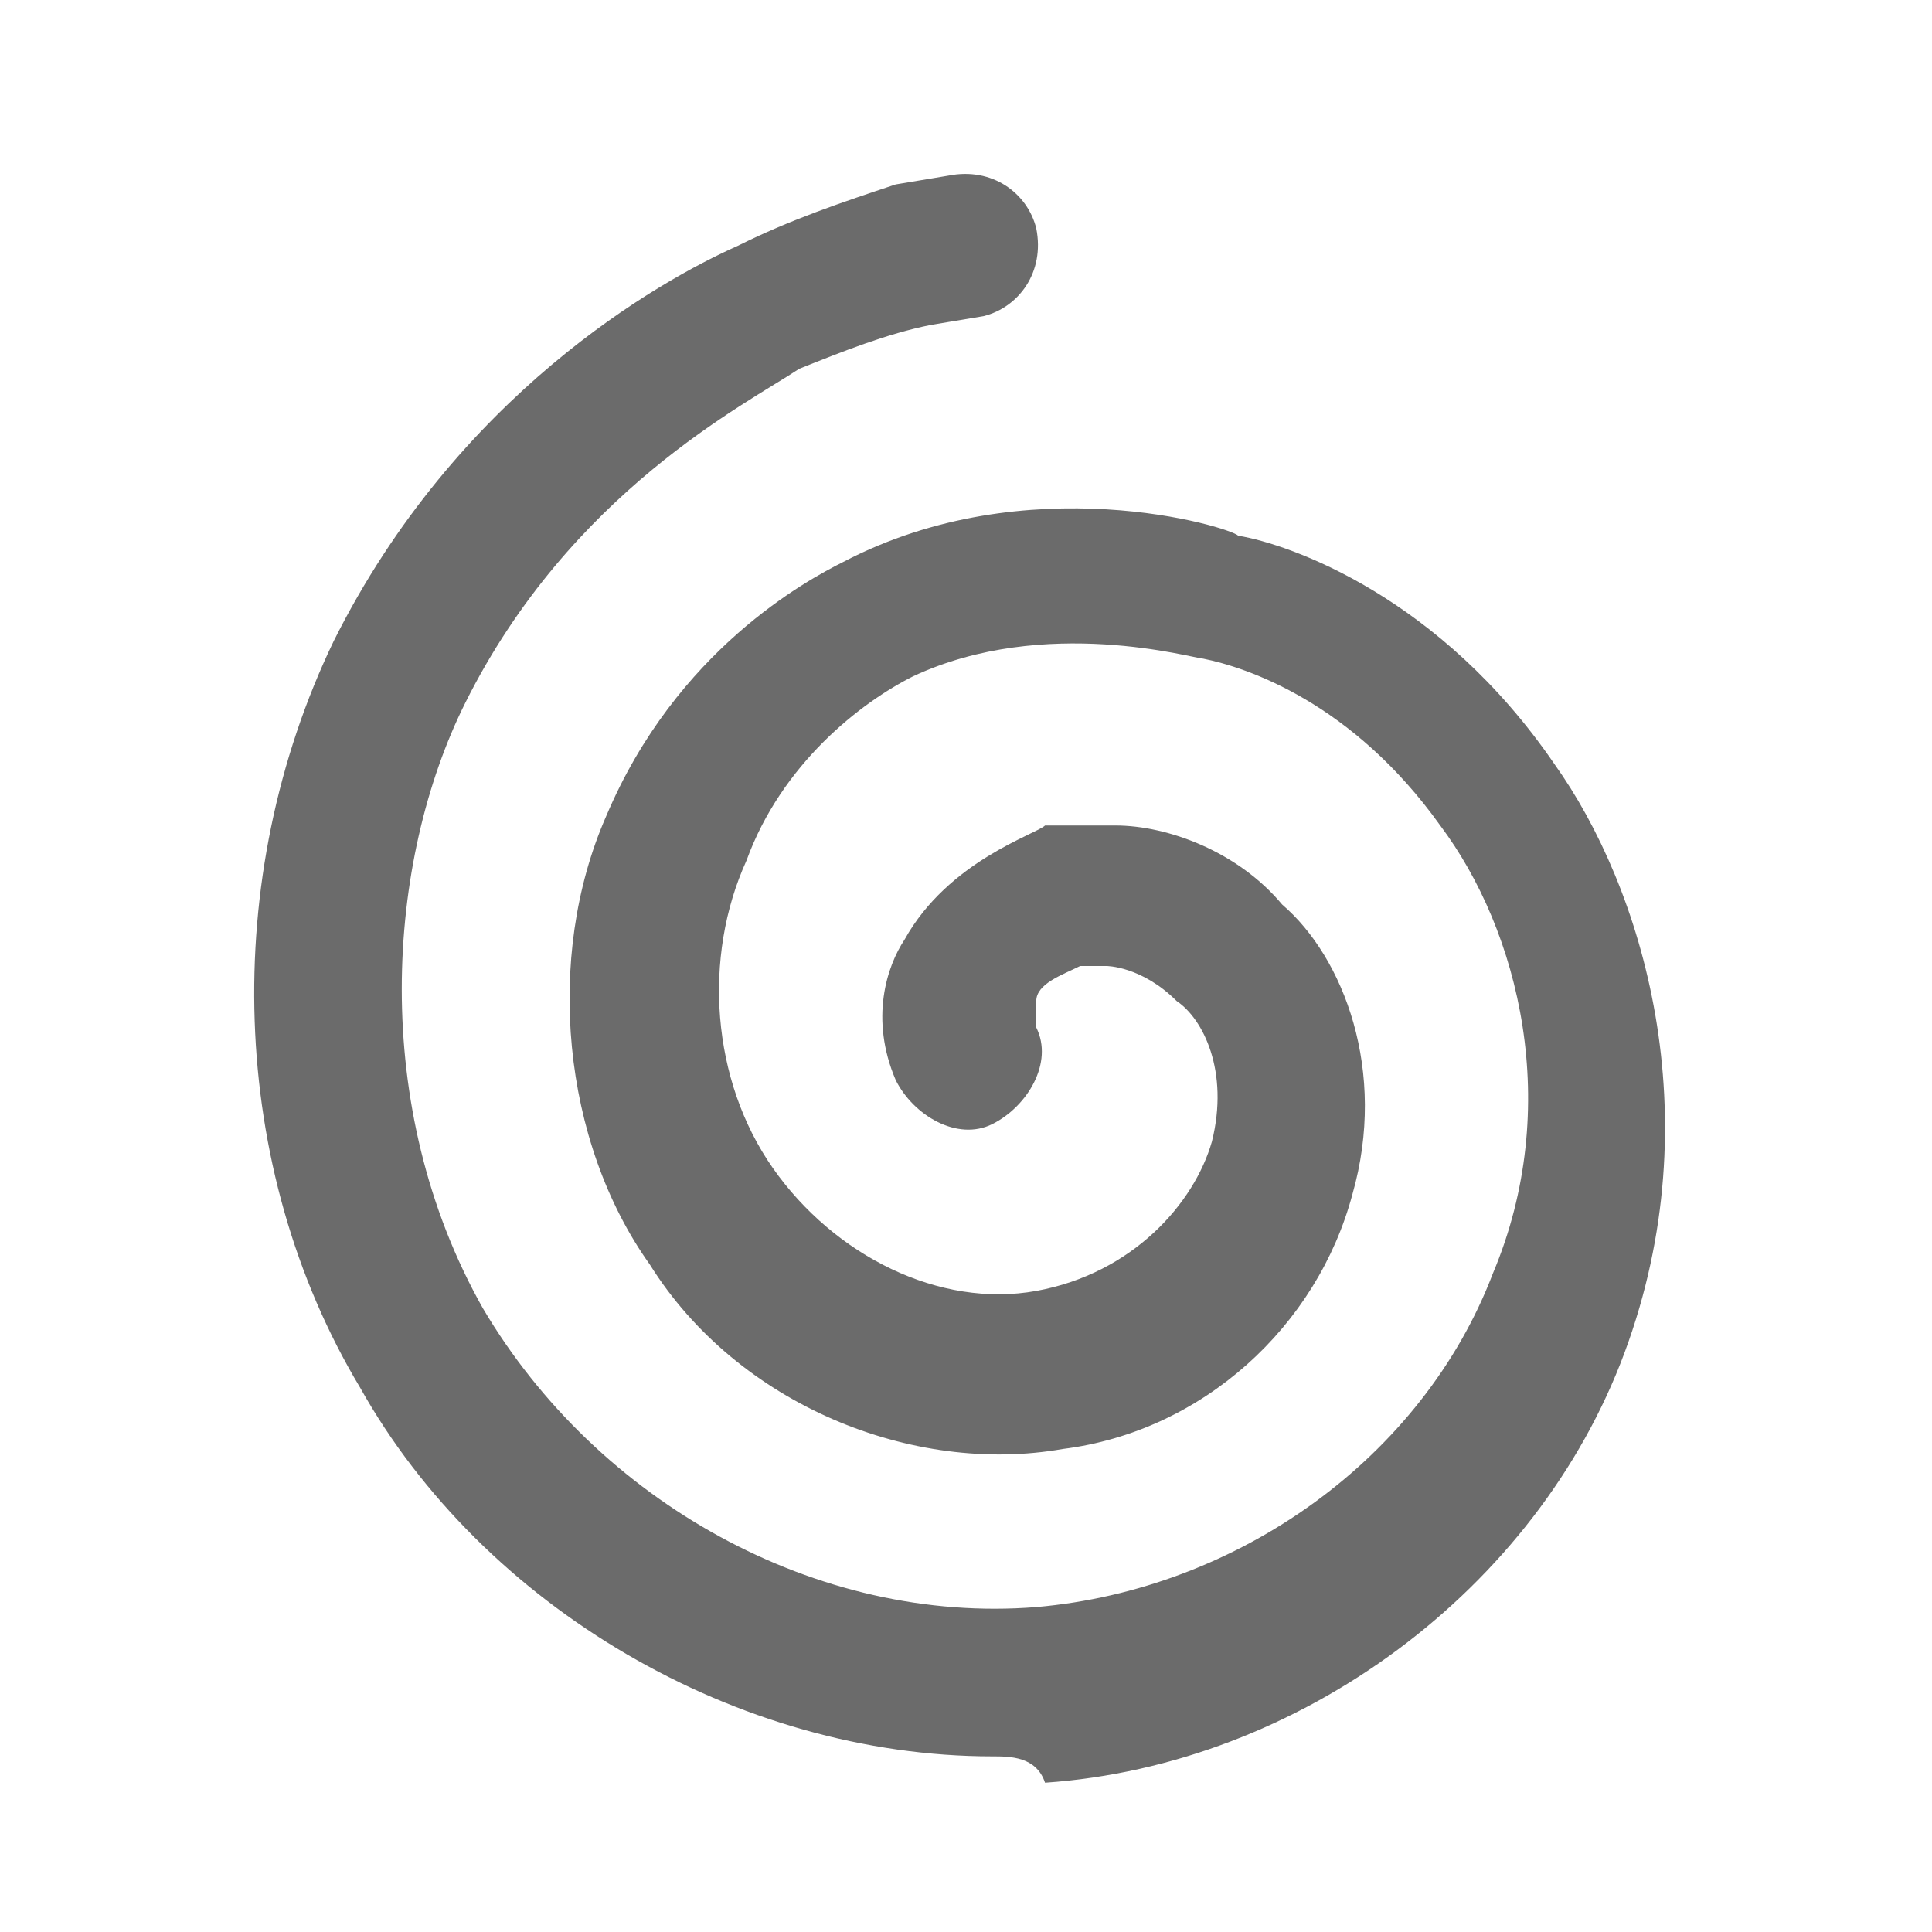 <?xml version="1.0" encoding="utf-8"?>
<!-- Generator: Adobe Illustrator 19.1.0, SVG Export Plug-In . SVG Version: 6.00 Build 0)  -->
<svg version="1.1" id="Layer_1" xmlns="http://www.w3.org/2000/svg" xmlns:xlink="http://www.w3.org/1999/xlink" x="0px" y="0px"
	 width="22px" height="22px" viewBox="0 0 22 22" style="enable-background:new 0 0 22 22;" xml:space="preserve">
<g>
	<g>
		<path style="fill:#6B6B6B;" d="M11.3,20c-2.9,0-5.8-1.7-7.2-4.2c-1.5-2.5-1.6-5.8-0.3-8.5c1.4-2.8,3.7-4.1,4.6-4.5
			C9,2.5,9.6,2.3,10.2,2.1L10.8,2c0.5-0.1,0.9,0.2,1,0.6c0.1,0.5-0.2,0.9-0.6,1l-0.6,0.1c-0.5,0.1-1,0.3-1.5,0.5
			C8.5,4.6,6.5,5.6,5.3,8c-0.9,1.8-1.1,4.6,0.2,6.9c1.3,2.2,3.8,3.6,6.3,3.4c2.3-0.2,4.4-1.7,5.2-3.8c0.8-1.9,0.3-3.9-0.6-5.1
			c-1-1.4-2.2-1.8-2.7-1.9c-0.1,0-1.8-0.5-3.3,0.2C9.8,8,8.9,8.7,8.5,9.8c-0.5,1.1-0.4,2.5,0.3,3.5c0.7,1,1.9,1.6,3,1.4
			c1.1-0.2,1.8-1,2-1.7c0.2-0.8-0.1-1.4-0.4-1.6c-0.4-0.4-0.8-0.4-0.8-0.4c-0.2,0-0.3,0-0.3,0c0,0,0,0,0,0c-0.2,0.1-0.5,0.2-0.5,0.4
			c0,0,0,0.1,0,0.3c0.2,0.4-0.1,0.9-0.5,1.1c-0.4,0.2-0.9-0.1-1.1-0.5c-0.3-0.7-0.1-1.3,0.1-1.6c0.5-0.9,1.5-1.2,1.6-1.3
			c0.1,0,0.1,0,0.2,0c0.1,0,0.3,0,0.6,0c0.6,0,1.4,0.3,1.9,0.9c0.7,0.6,1.2,1.9,0.8,3.3c-0.4,1.5-1.7,2.7-3.3,2.9
			c-1.7,0.3-3.7-0.5-4.7-2.1c-1-1.4-1.2-3.5-0.5-5.1c0.8-1.9,2.3-2.7,2.7-2.9c2.1-1.1,4.4-0.4,4.5-0.3c0.6,0.1,2.3,0.7,3.6,2.6
			c1,1.4,1.8,4,0.8,6.7c-1,2.7-3.7,4.7-6.6,4.9C11.8,20,11.5,20,11.3,20z"/>
	</g>
</g>
</svg>
